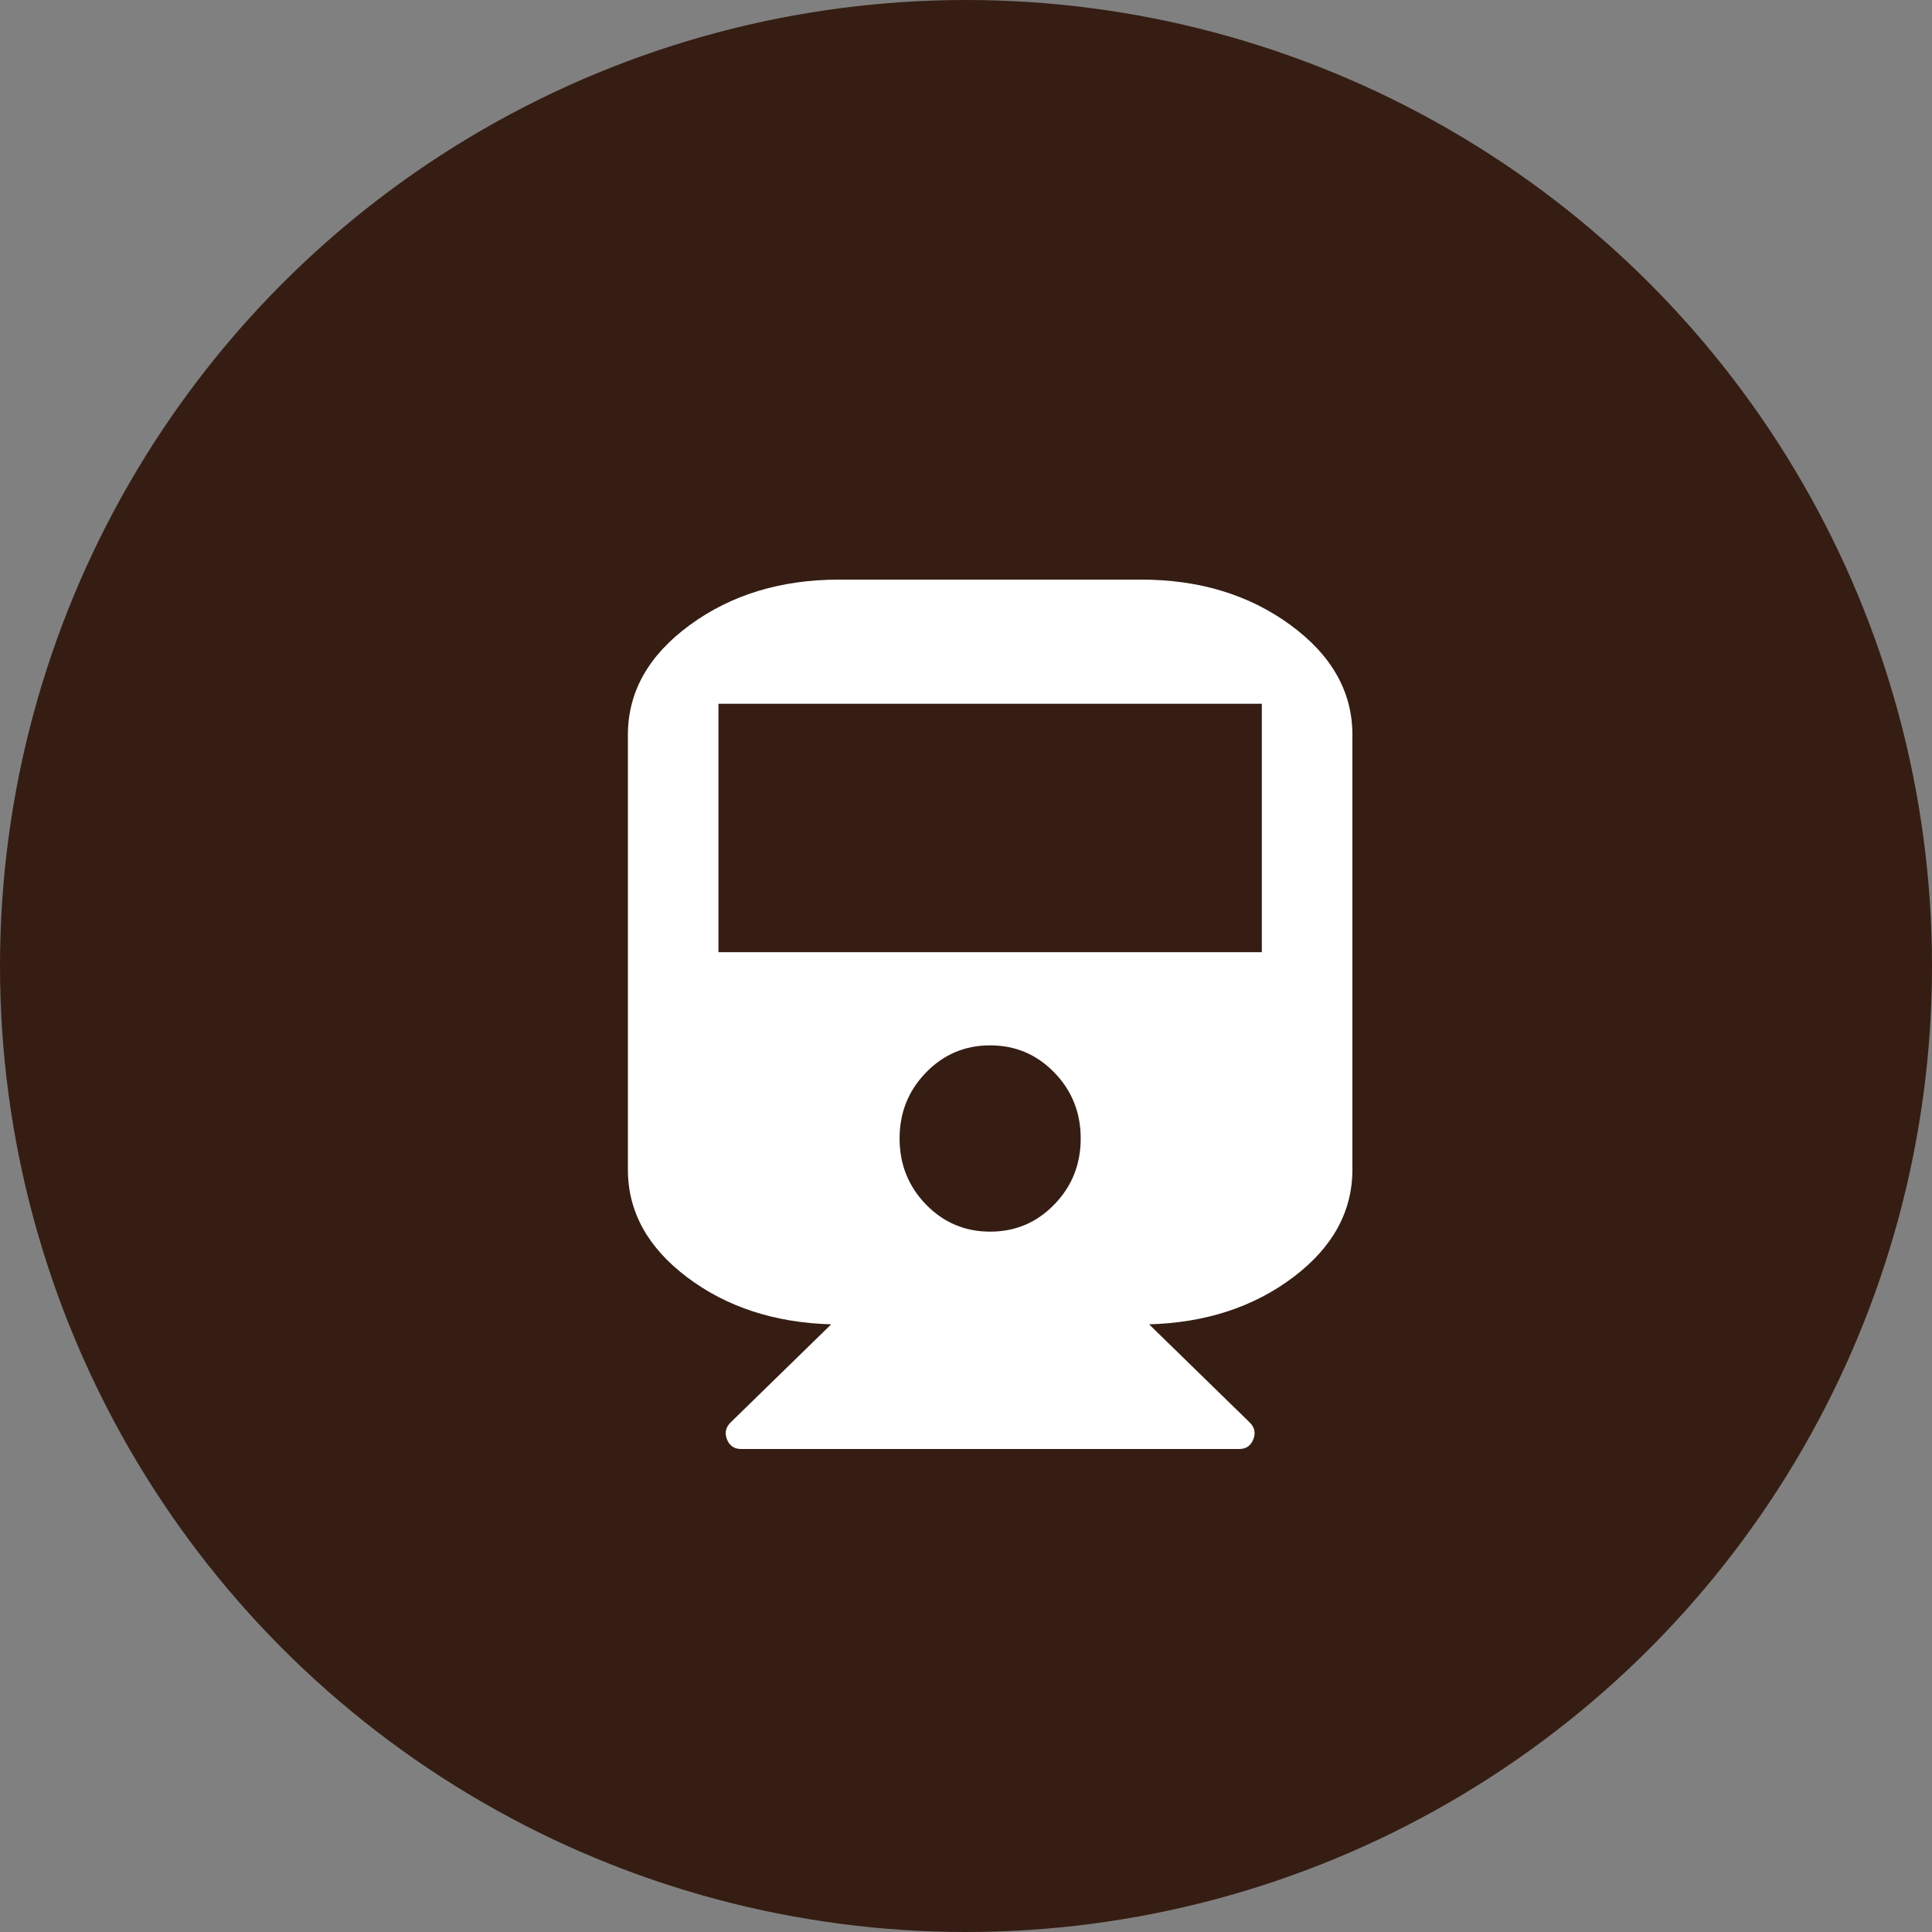 <?xml version="1.0" encoding="UTF-8"?>
<svg width="24px" height="24px" viewBox="0 0 40 40" version="1.1" xmlns="http://www.w3.org/2000/svg" xmlns:xlink="http://www.w3.org/1999/xlink">
    <rect x="0" y="0" width="40" height="40" fill="#808080" stroke="none"/>
    <!-- Generator: Sketch 49.3 (51167) - http://www.bohemiancoding.com/sketch -->
    <title>Railhead</title>
    <desc>Created with Sketch.</desc>
    <defs></defs>
    <g id="Icons" stroke="none" stroke-width="1" fill="none" fill-rule="evenodd">
        <g transform="translate(-860, -360)" id="Locations/CPX">
            <g transform="translate(860, 360)">
                <g id="Railhead">
                    <circle id="Oval-Copy-2" fill="#351D13" cx="20" cy="20" r="20"></circle>
                    <path d="M23.625,12 C24.829,12 25.86,12.313 26.716,12.939 C27.572,13.565 28,14.324 28,15.214 L28,24.214 C28,25.085 27.591,25.828 26.774,26.444 C25.957,27.06 24.963,27.385 23.791,27.419 L25.871,29.448 C25.975,29.548 26.001,29.665 25.949,29.799 C25.897,29.933 25.799,30 25.656,30 L15.344,30 C15.201,30 15.103,29.933 15.051,29.799 C14.999,29.665 15.025,29.548 15.129,29.448 L17.209,27.419 C16.037,27.385 15.043,27.06 14.226,26.444 C13.409,25.828 13,25.085 13,24.214 L13,15.214 C13,14.324 13.428,13.565 14.284,12.939 C15.14,12.313 16.171,12 17.375,12 L23.625,12 Z M20.5,25.5 C21.021,25.5 21.464,25.313 21.828,24.938 C22.193,24.562 22.375,24.107 22.375,23.571 C22.375,23.036 22.193,22.58 21.828,22.205 C21.464,21.83 21.021,21.643 20.5,21.643 C19.979,21.643 19.536,21.83 19.172,22.205 C18.807,22.58 18.625,23.036 18.625,23.571 C18.625,24.107 18.807,24.562 19.172,24.938 C19.536,25.313 19.979,25.5 20.5,25.5 Z M26.125,19.714 L26.125,14.571 L14.875,14.571 L14.875,19.714 L26.125,19.714 Z" id="train---FontAwesome" fill="#FFFFFF"></path>
                </g>
            </g>
        </g>
    </g>
</svg>